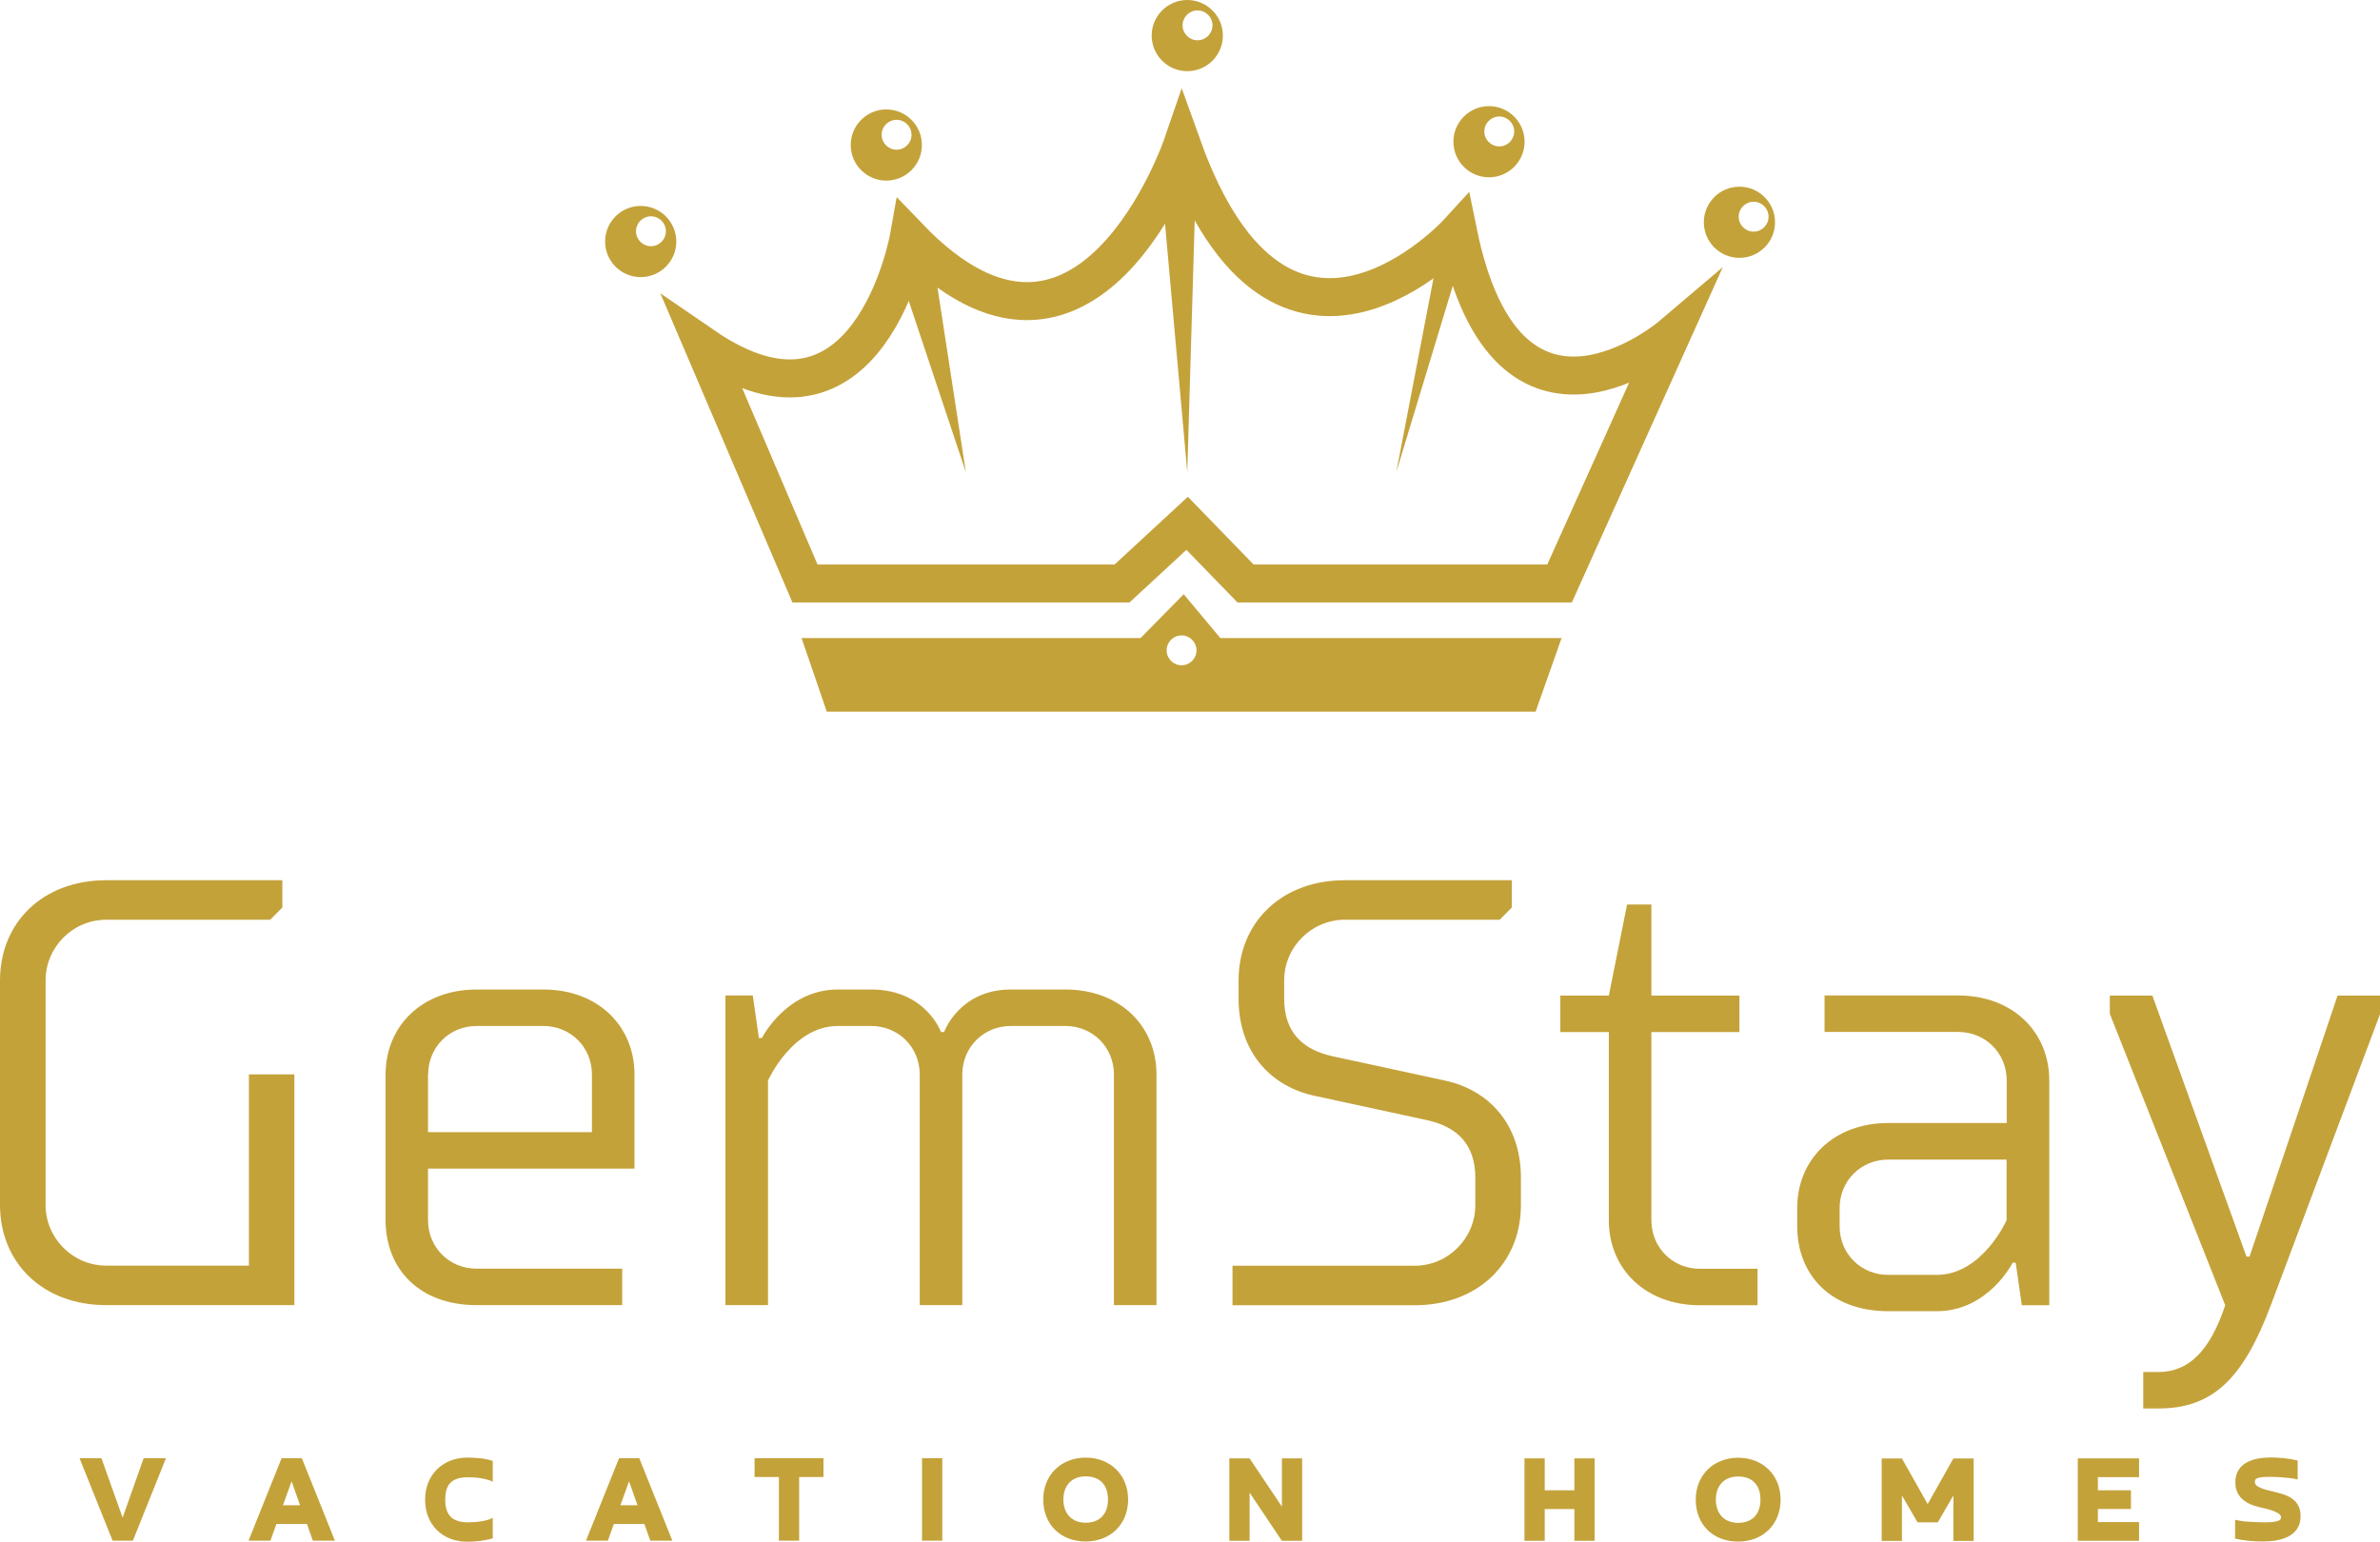 <?xml version="1.0" encoding="UTF-8"?>
<svg id="Layer_1" data-name="Layer 1" xmlns="http://www.w3.org/2000/svg" viewBox="0 0 187.89 121.72">
  <defs>
    <style>
      .cls-1 {
        fill: none;
        stroke: #c4a23a;
        stroke-miterlimit: 10;
        stroke-width: 3px;
      }

      .cls-2 {
        fill: #c4a23a;
      }
    </style>
  </defs>
  <path class="cls-1" d="M123.12,46.07l8.79-19.53s-12.89,10.94-16.8-8.2c0,0-13.89,15.23-21.79-6.84,0,0-7.51,21.87-21.57,7.23,0,0-3.12,17.58-16.21,8.59l8.01,18.75h25.03s5.14-4.75,5.14-4.75c0,0,4.61,4.75,4.61,4.75,.03,0,24.59,0,24.78,0Z"/>
  <polygon class="cls-2" points="116.09 17.95 110.23 37.28 113.94 17.95 116.09 17.95"/>
  <polygon class="cls-2" points="93.73 37.28 94.41 14.23 93.33 9.36 91.74 15.07 93.73 37.28"/>
  <polygon class="cls-2" points="76.25 37.28 73.68 20.55 71.76 18.73 71 21.54 76.25 37.28"/>
  <path class="cls-2" d="M93.73,0c-1.55,0-2.81,1.26-2.81,2.81s1.26,2.81,2.81,2.81,2.81-1.26,2.81-2.81-1.26-2.81-2.81-2.81Zm.81,3.18c-.65,0-1.18-.53-1.18-1.18s.53-1.18,1.18-1.18,1.18,.53,1.18,1.18-.53,1.18-1.18,1.18Z"/>
  <path class="cls-2" d="M69.97,8.64c-1.55,0-2.81,1.26-2.81,2.81s1.26,2.81,2.81,2.81,2.81-1.26,2.81-2.81-1.26-2.81-2.81-2.81Zm.81,3.18c-.65,0-1.18-.53-1.18-1.18s.53-1.18,1.18-1.18,1.18,.53,1.18,1.18-.53,1.18-1.18,1.18Z"/>
  <path class="cls-2" d="M117.55,8.38c-1.55,0-2.81,1.26-2.81,2.81s1.26,2.81,2.81,2.81,2.81-1.26,2.81-2.81-1.26-2.81-2.81-2.81Zm.81,3.18c-.65,0-1.18-.53-1.18-1.18s.53-1.18,1.18-1.18,1.18,.53,1.18,1.18-.53,1.18-1.18,1.18Z"/>
  <path class="cls-2" d="M137.32,14.74c-1.55,0-2.81,1.26-2.81,2.81s1.26,2.81,2.81,2.81,2.81-1.26,2.81-2.81-1.26-2.81-2.81-2.81Zm1.12,3.55c-.65,0-1.18-.53-1.18-1.18s.53-1.18,1.18-1.18,1.18,.53,1.18,1.18-.53,1.18-1.18,1.18Z"/>
  <path class="cls-2" d="M50.58,16.26c-1.55,0-2.81,1.26-2.81,2.81s1.26,2.81,2.81,2.81,2.81-1.26,2.81-2.81-1.26-2.81-2.81-2.81Zm.81,3.18c-.65,0-1.18-.53-1.18-1.18s.53-1.18,1.18-1.18,1.18,.53,1.18,1.18-.53,1.18-1.18,1.18Z"/>
  <path class="cls-2" d="M96.34,50.38s-2.89-3.46-2.89-3.46c0,0-3.4,3.46-3.41,3.46h-26.76l1.99,5.81h55.96l2.05-5.81h-26.94Zm-3.06,2.15c-.65,0-1.18-.53-1.18-1.18s.53-1.18,1.18-1.18,1.18,.53,1.18,1.18-.53,1.18-1.18,1.18Z"/>
  <g id="SvgjsG1008">
    <path class="cls-2" d="M23.25,103.05H8.39c-5.03,0-8.39-3.36-8.39-7.91v-17.73c0-4.55,3.36-7.91,8.39-7.91h13.9v2.16l-.96,.96H8.39c-2.64,0-4.79,2.16-4.79,4.79v17.73c0,2.64,2.16,4.79,4.79,4.79h11.26v-15.1h3.59v18.21Zm25.88,0h-11.5c-4.55,0-7.19-2.88-7.19-6.71v-11.5c0-3.83,2.88-6.71,7.19-6.71h5.27c4.31,0,7.19,2.88,7.19,6.71v7.43h-16.3v4.07c0,2.16,1.68,3.83,3.83,3.83h11.5s0,2.88,0,2.88Zm-15.34-18.21v4.55h12.94v-4.55c0-2.16-1.68-3.83-3.83-3.83h-5.27c-2.16,0-3.83,1.68-3.83,3.83Zm26.84,.48v17.73h-3.36v-24.45h2.16l.48,3.36h.24s1.92-3.83,5.99-3.83h2.64c4.31,0,5.51,3.36,5.51,3.36h.24s1.2-3.36,5.27-3.36h4.31c4.31,0,7.19,2.88,7.19,6.71v18.21h-3.36v-18.21c0-2.16-1.68-3.83-3.83-3.83h-4.31c-2.16,0-3.83,1.68-3.83,3.83v18.21h-3.36v-18.21c0-2.16-1.68-3.83-3.83-3.83h-2.64c-3.59,0-5.51,4.31-5.51,4.31h0Zm37.15-6.47v-1.44c0-4.55,3.36-7.91,8.39-7.91h13.18v2.16l-.96,.96h-12.22c-2.64,0-4.79,2.16-4.79,4.79v1.44c0,2.64,1.44,4.03,3.83,4.55l8.87,1.92c3.36,.72,5.99,3.36,5.99,7.67v2.16c0,4.55-3.36,7.91-8.39,7.91h-14.38v-3.12h14.38c2.64,0,4.79-2.16,4.79-4.79v-2.16c0-2.64-1.44-4.03-3.83-4.55l-8.87-1.92c-3.36-.72-5.99-3.36-5.99-7.67Zm25.4,2.64v-2.88h3.83l1.44-7.19h1.92v7.19h6.95v2.88h-6.95v14.86c0,2.16,1.68,3.83,3.83,3.83h4.55v2.88h-4.55c-4.31,0-7.19-2.88-7.19-6.71v-14.86h-3.83Zm38.59,21.57h-2.16l-.48-3.36h-.24s-1.92,3.83-5.99,3.83h-3.83c-4.55,0-7.19-2.88-7.19-6.71v-1.44c0-3.83,2.88-6.71,7.19-6.71h9.35v-3.36c0-2.16-1.68-3.83-3.83-3.83h-10.55v-2.88h10.55c4.31,0,7.19,2.88,7.19,6.71v17.73h0Zm-12.7-2.4h3.83c3.59,0,5.51-4.31,5.51-4.31v-4.79h-9.35c-2.16,0-3.83,1.68-3.83,3.83v1.44c0,2.16,1.68,3.83,3.83,3.83h0Zm38.83-20.61l-8.63,23.01c-2.16,5.75-4.55,8.15-8.87,8.15h-1.2v-2.88h1.2c2.4,0,4.07-1.68,5.27-5.27l-9.11-23.01v-1.44h3.36l7.43,20.61h.24l6.95-20.61h3.36v1.44Z"/>
  </g>
  <g id="SvgjsG1009">
    <path class="cls-2" d="M11.36,115.14h1.74l-2.61,6.51h-1.6l-2.61-6.51h1.73l1.67,4.69,1.66-4.69Zm12.85,5.19h-2.39l-.47,1.32h-1.73l2.61-6.51h1.6l2.61,6.51h-1.74l-.47-1.32Zm-1.87-1.48h1.35l-.67-1.89-.68,1.89Zm16.56,.98v1.64c-.66,.18-1.32,.26-2,.26-2,0-3.34-1.37-3.34-3.32s1.39-3.32,3.33-3.32c.67,0,1.37,.05,2.01,.26v1.64c-.52-.26-1.34-.35-1.92-.35-1.3,0-1.83,.53-1.83,1.77,0,1.31,.63,1.79,1.84,1.79,.54,0,1.43-.09,1.9-.35Zm11.95,.5h-2.39l-.47,1.32h-1.73l2.61-6.51h1.6l2.61,6.51h-1.74l-.47-1.32Zm-1.87-1.48h1.35l-.67-1.89-.68,1.89Zm10.6-3.71h5.43v1.48h-1.92v5.03h-1.6v-5.03h-1.92v-1.48Zm13.21,0h1.6v6.51h-1.6v-6.51Zm12.92,5.09c1.16,0,1.76-.74,1.76-1.83,0-1.15-.64-1.83-1.76-1.83s-1.76,.74-1.76,1.83,.65,1.83,1.76,1.83Zm0,1.48c-2,0-3.35-1.36-3.35-3.31s1.42-3.31,3.35-3.31,3.35,1.35,3.35,3.31-1.4,3.31-3.35,3.31Zm15.49-6.56h1.6v6.51h-1.6l-2.55-3.81v3.81h-1.6v-6.51h1.6l2.55,3.81v-3.81Zm23.09,0h1.6v6.51h-1.6v-2.51h-2.34v2.51h-1.6v-6.51h1.6v2.52h2.34v-2.52Zm12.93,5.09c1.16,0,1.76-.74,1.76-1.83,0-1.15-.64-1.83-1.76-1.83s-1.76,.74-1.76,1.83,.65,1.83,1.76,1.83Zm0,1.48c-2,0-3.35-1.36-3.35-3.31s1.42-3.31,3.35-3.31,3.35,1.35,3.35,3.31-1.4,3.31-3.35,3.31Zm12.93-3.64v3.59h-1.6v-6.51h1.6l2.03,3.6,2.03-3.6h1.6v6.51h-1.6v-3.59l-1.23,2.12h-1.6l-1.23-2.12Zm13.88-2.93h4.84v1.48h-3.25v1.04h2.61v1.48h-2.61v1.03h3.25v1.48h-4.84v-6.51Zm12.42,6.35v-1.5c.13,.03,.29,.06,.47,.09,.18,.03,.37,.05,.57,.06s.4,.02,.62,.03,.41,.02,.6,.02c.5,0,.85-.03,1.06-.09,.2-.05,.31-.15,.31-.3,0-.13-.1-.22-.19-.3-.35-.23-.77-.33-1.18-.43-1.17-.23-2.24-.7-2.24-2.04,0-1.59,1.5-1.96,2.79-1.96,.71,0,1.44,.07,2.13,.24v1.5c-.11-.03-.24-.05-.41-.09-.18-.02-.36-.04-.56-.06-.41-.04-.81-.06-1.22-.06-.23,0-.72,0-.95,.09-.15,.05-.24,.12-.24,.29,0,.09,.02,.16,.06,.22,.04,.07,.12,.13,.21,.18,.29,.16,.66,.26,.98,.33,.27,.06,.53,.14,.81,.21,.94,.26,1.55,.78,1.55,1.78,0,1.65-1.64,2-2.96,2-.72,0-1.48-.05-2.19-.22Z"/>
  </g>
</svg>